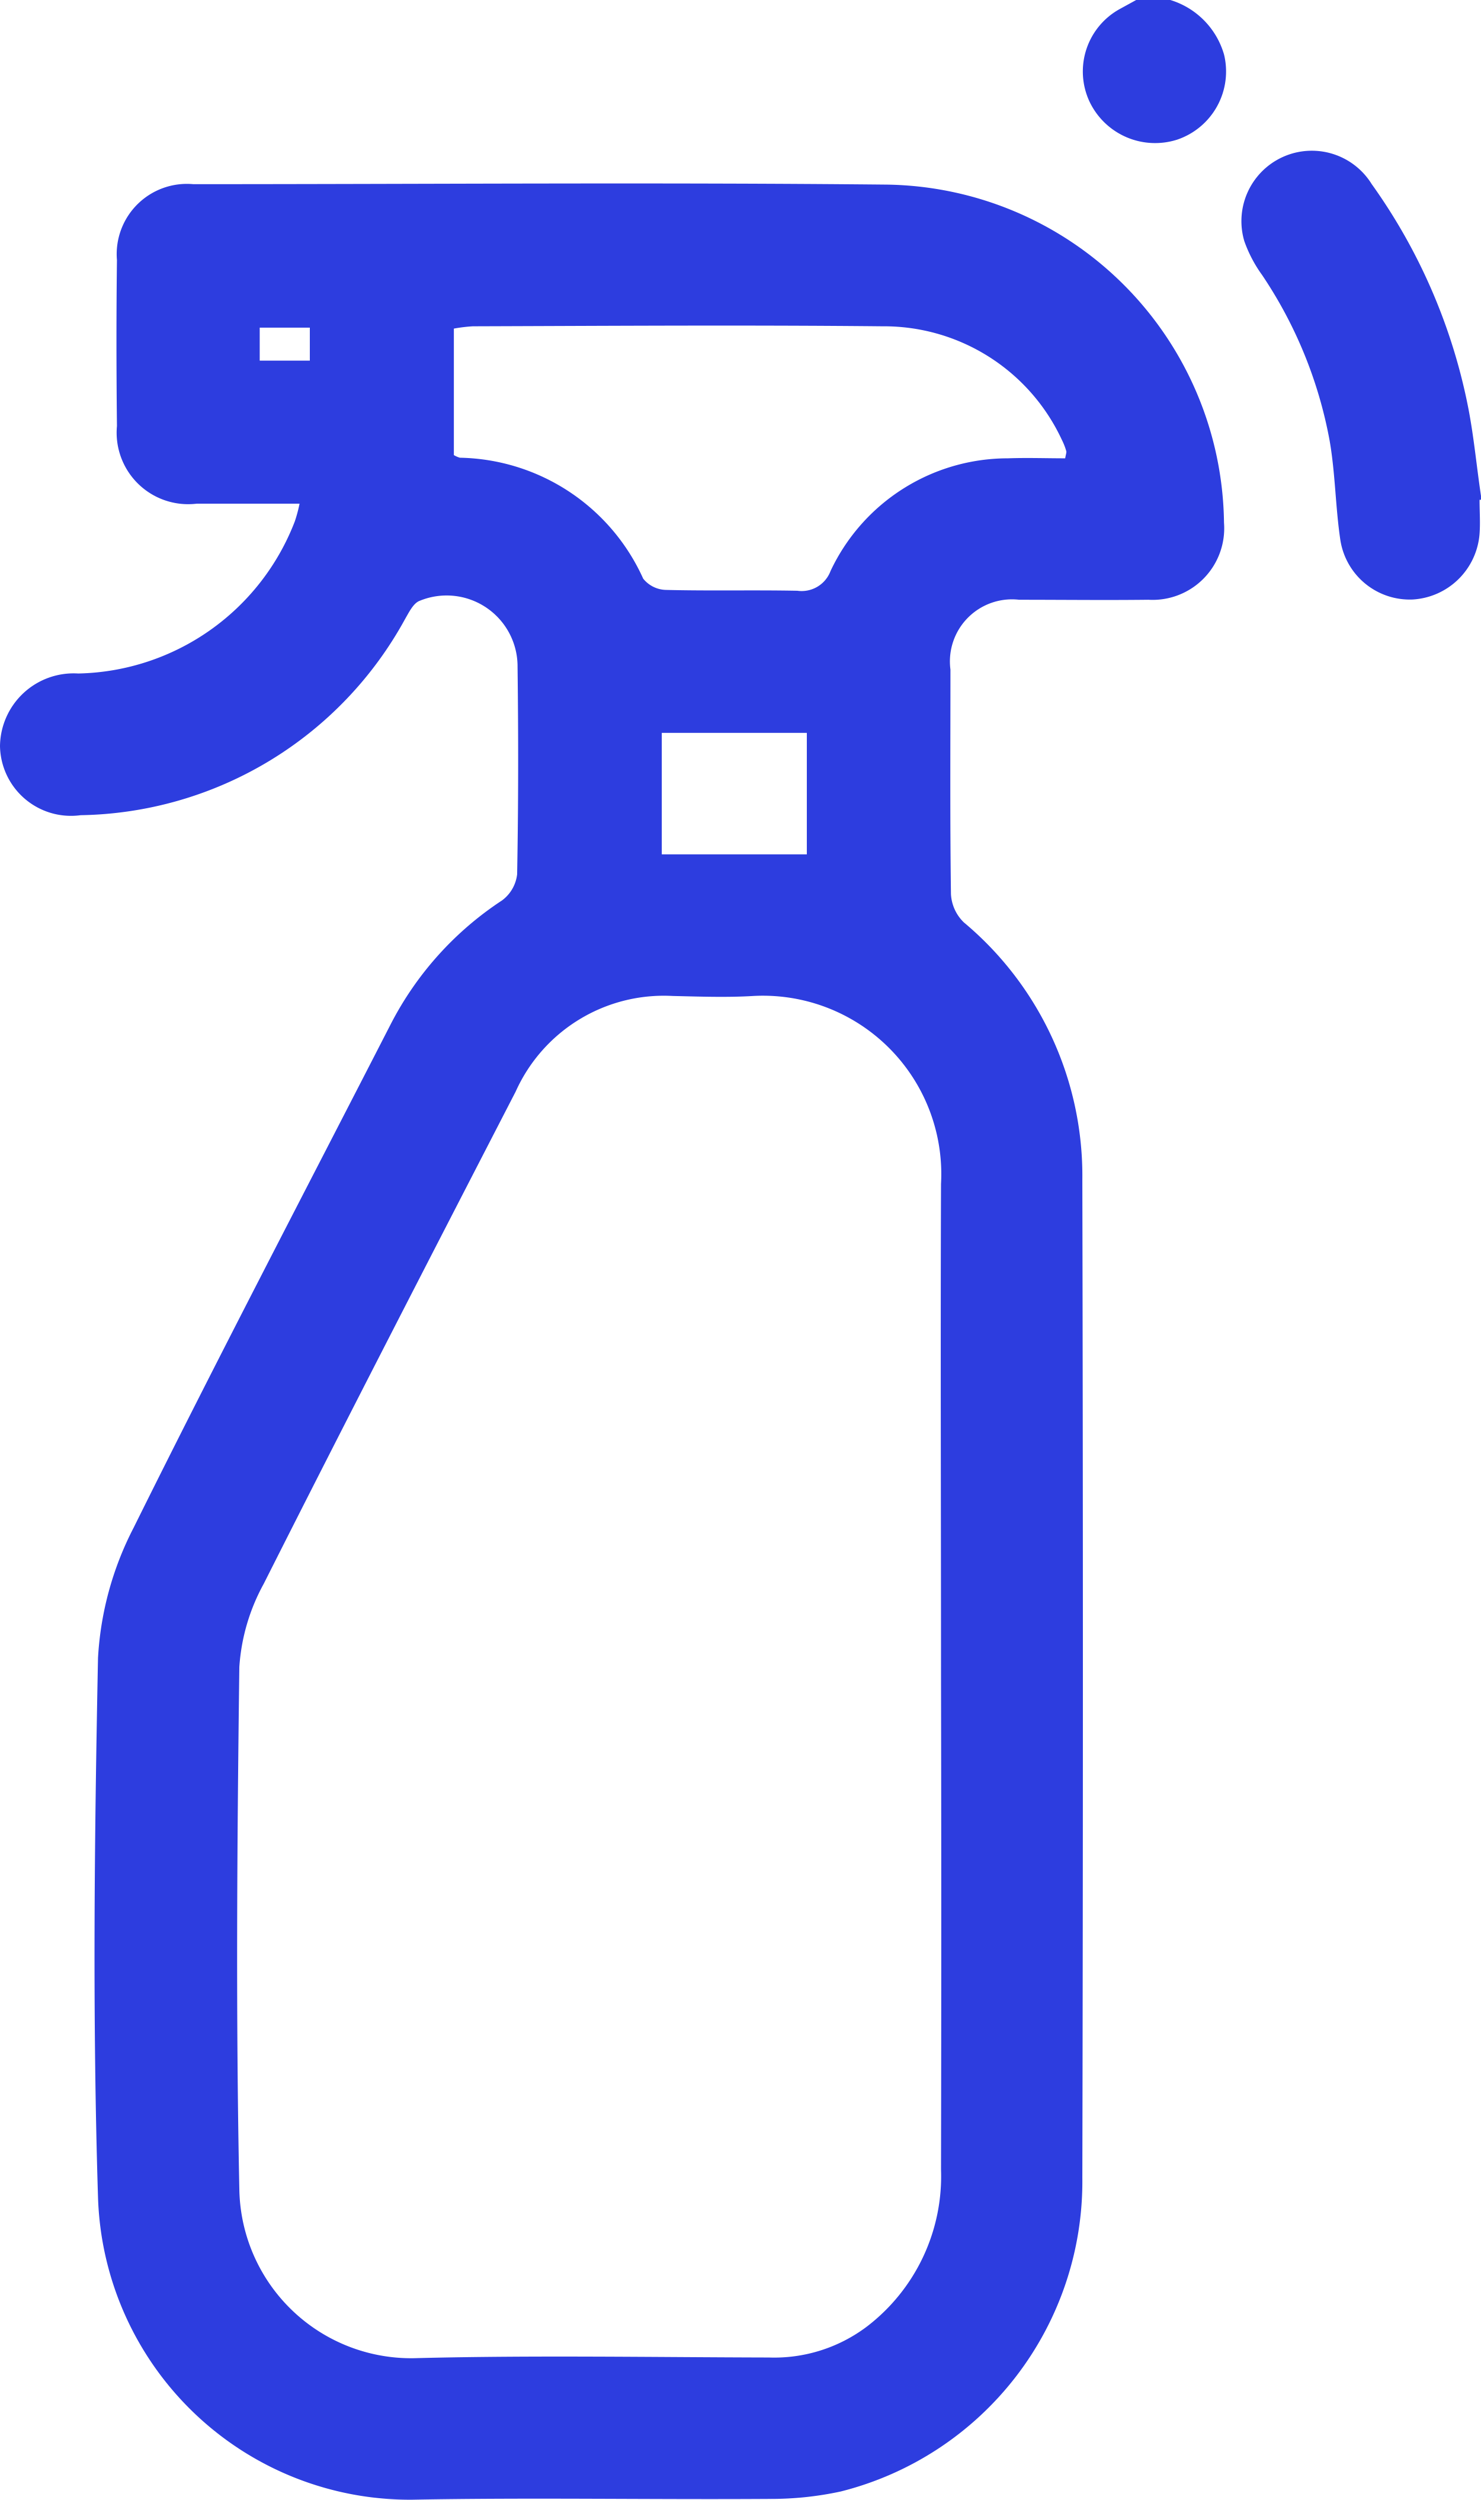 <svg id="Group_1238" data-name="Group 1238" xmlns="http://www.w3.org/2000/svg" xmlns:xlink="http://www.w3.org/1999/xlink" width="17.438" height="29.425" viewBox="0 0 17.438 29.425">
  <defs>
    <clipPath id="clip-path">
      <rect id="Rectangle_704" data-name="Rectangle 704" width="17.438" height="29.425" fill="#2d3ddf"/>
    </clipPath>
  </defs>
  <g id="Group_1237" data-name="Group 1237" clip-path="url(#clip-path)">
    <path id="Path_8252" data-name="Path 8252" d="M167.117,0a.944.944,0,0,1,.633.644.847.847,0,0,1-.553,1,.855.855,0,0,1-1.033-.451.839.839,0,0,1,.358-1.087L166.715,0Z" transform="translate(-153.337)" fill="#2d3ddf"/>
    <path id="Path_8253" data-name="Path 8253" d="M3.527,31.872c-.427,0-.819,0-1.211,0a.842.842,0,0,1-.939-.914c-.007-.651-.008-1.3,0-1.953a.827.827,0,0,1,.9-.894c2.719,0,5.439-.022,8.157.005a4.029,4.029,0,0,1,3.978,3.98.843.843,0,0,1-.89.907c-.507.006-1.015,0-1.522,0a.731.731,0,0,0-.809.822c0,.881-.006,1.762.006,2.642a.5.5,0,0,0,.152.334,3.887,3.887,0,0,1,1.395,3.031q.013,5.874,0,11.748A3.763,3.763,0,0,1,9.9,55.271a3.9,3.9,0,0,1-.853.088c-1.4.009-2.8-.017-4.193.009a3.675,3.675,0,0,1-3.7-3.562c-.066-2.114-.042-4.232,0-6.347a3.789,3.789,0,0,1,.419-1.532C2.559,41.938,3.588,39.972,4.6,38a3.846,3.846,0,0,1,1.31-1.457.446.446,0,0,0,.179-.309c.015-.814.015-1.628.005-2.441a.835.835,0,0,0-1.154-.777c-.073.028-.124.134-.17.213A4.435,4.435,0,0,1,.949,35.539.836.836,0,0,1,0,34.726a.867.867,0,0,1,.921-.855,2.793,2.793,0,0,0,2.55-1.79,1.688,1.688,0,0,0,.056-.209M11.08,45.679c0-1.934-.007-3.867,0-5.8a2.1,2.1,0,0,0-2.211-2.212c-.315.019-.632.007-.948,0a1.912,1.912,0,0,0-1.849,1.125c-.995,1.929-1.99,3.857-2.967,5.795a2.353,2.353,0,0,0-.287.979c-.026,2.048-.042,4.1,0,6.145a2.023,2.023,0,0,0,2.1,1.99c1.378-.034,2.757-.01,4.135-.007a1.812,1.812,0,0,0,1.154-.364,2.228,2.228,0,0,0,.873-1.851q.006-2.9,0-5.8M5.344,31.3a.3.3,0,0,0,.071.031,2.416,2.416,0,0,1,2.158,1.423.353.353,0,0,0,.267.133c.516.013,1.033,0,1.549.01a.363.363,0,0,0,.39-.232,2.308,2.308,0,0,1,2.089-1.327c.226-.008.453,0,.674,0,.008-.048.017-.068.013-.084a.758.758,0,0,0-.052-.133,2.31,2.31,0,0,0-2.115-1.337c-1.607-.016-3.214-.005-4.821,0a1.875,1.875,0,0,0-.223.027ZM7.792,36H9.5V34.57H7.792ZM3.058,30.188h.59V29.8h-.59Z" transform="translate(0 -25.943)" fill="#2d3ddf"/>
    <path id="Path_8254" data-name="Path 8254" d="M193.209,27.334c0,.134.01.269,0,.4a.839.839,0,0,1-.788.773.827.827,0,0,1-.851-.7c-.058-.387-.059-.783-.126-1.168a5.157,5.157,0,0,0-.795-1.951,1.569,1.569,0,0,1-.21-.4.829.829,0,0,1,1.5-.671,6.755,6.755,0,0,1,1.138,2.639c.069.356.1.718.156,1.077l-.017,0" transform="translate(-175.788 -21.45)" fill="#2d3ddf"/>
  </g>
</svg>

